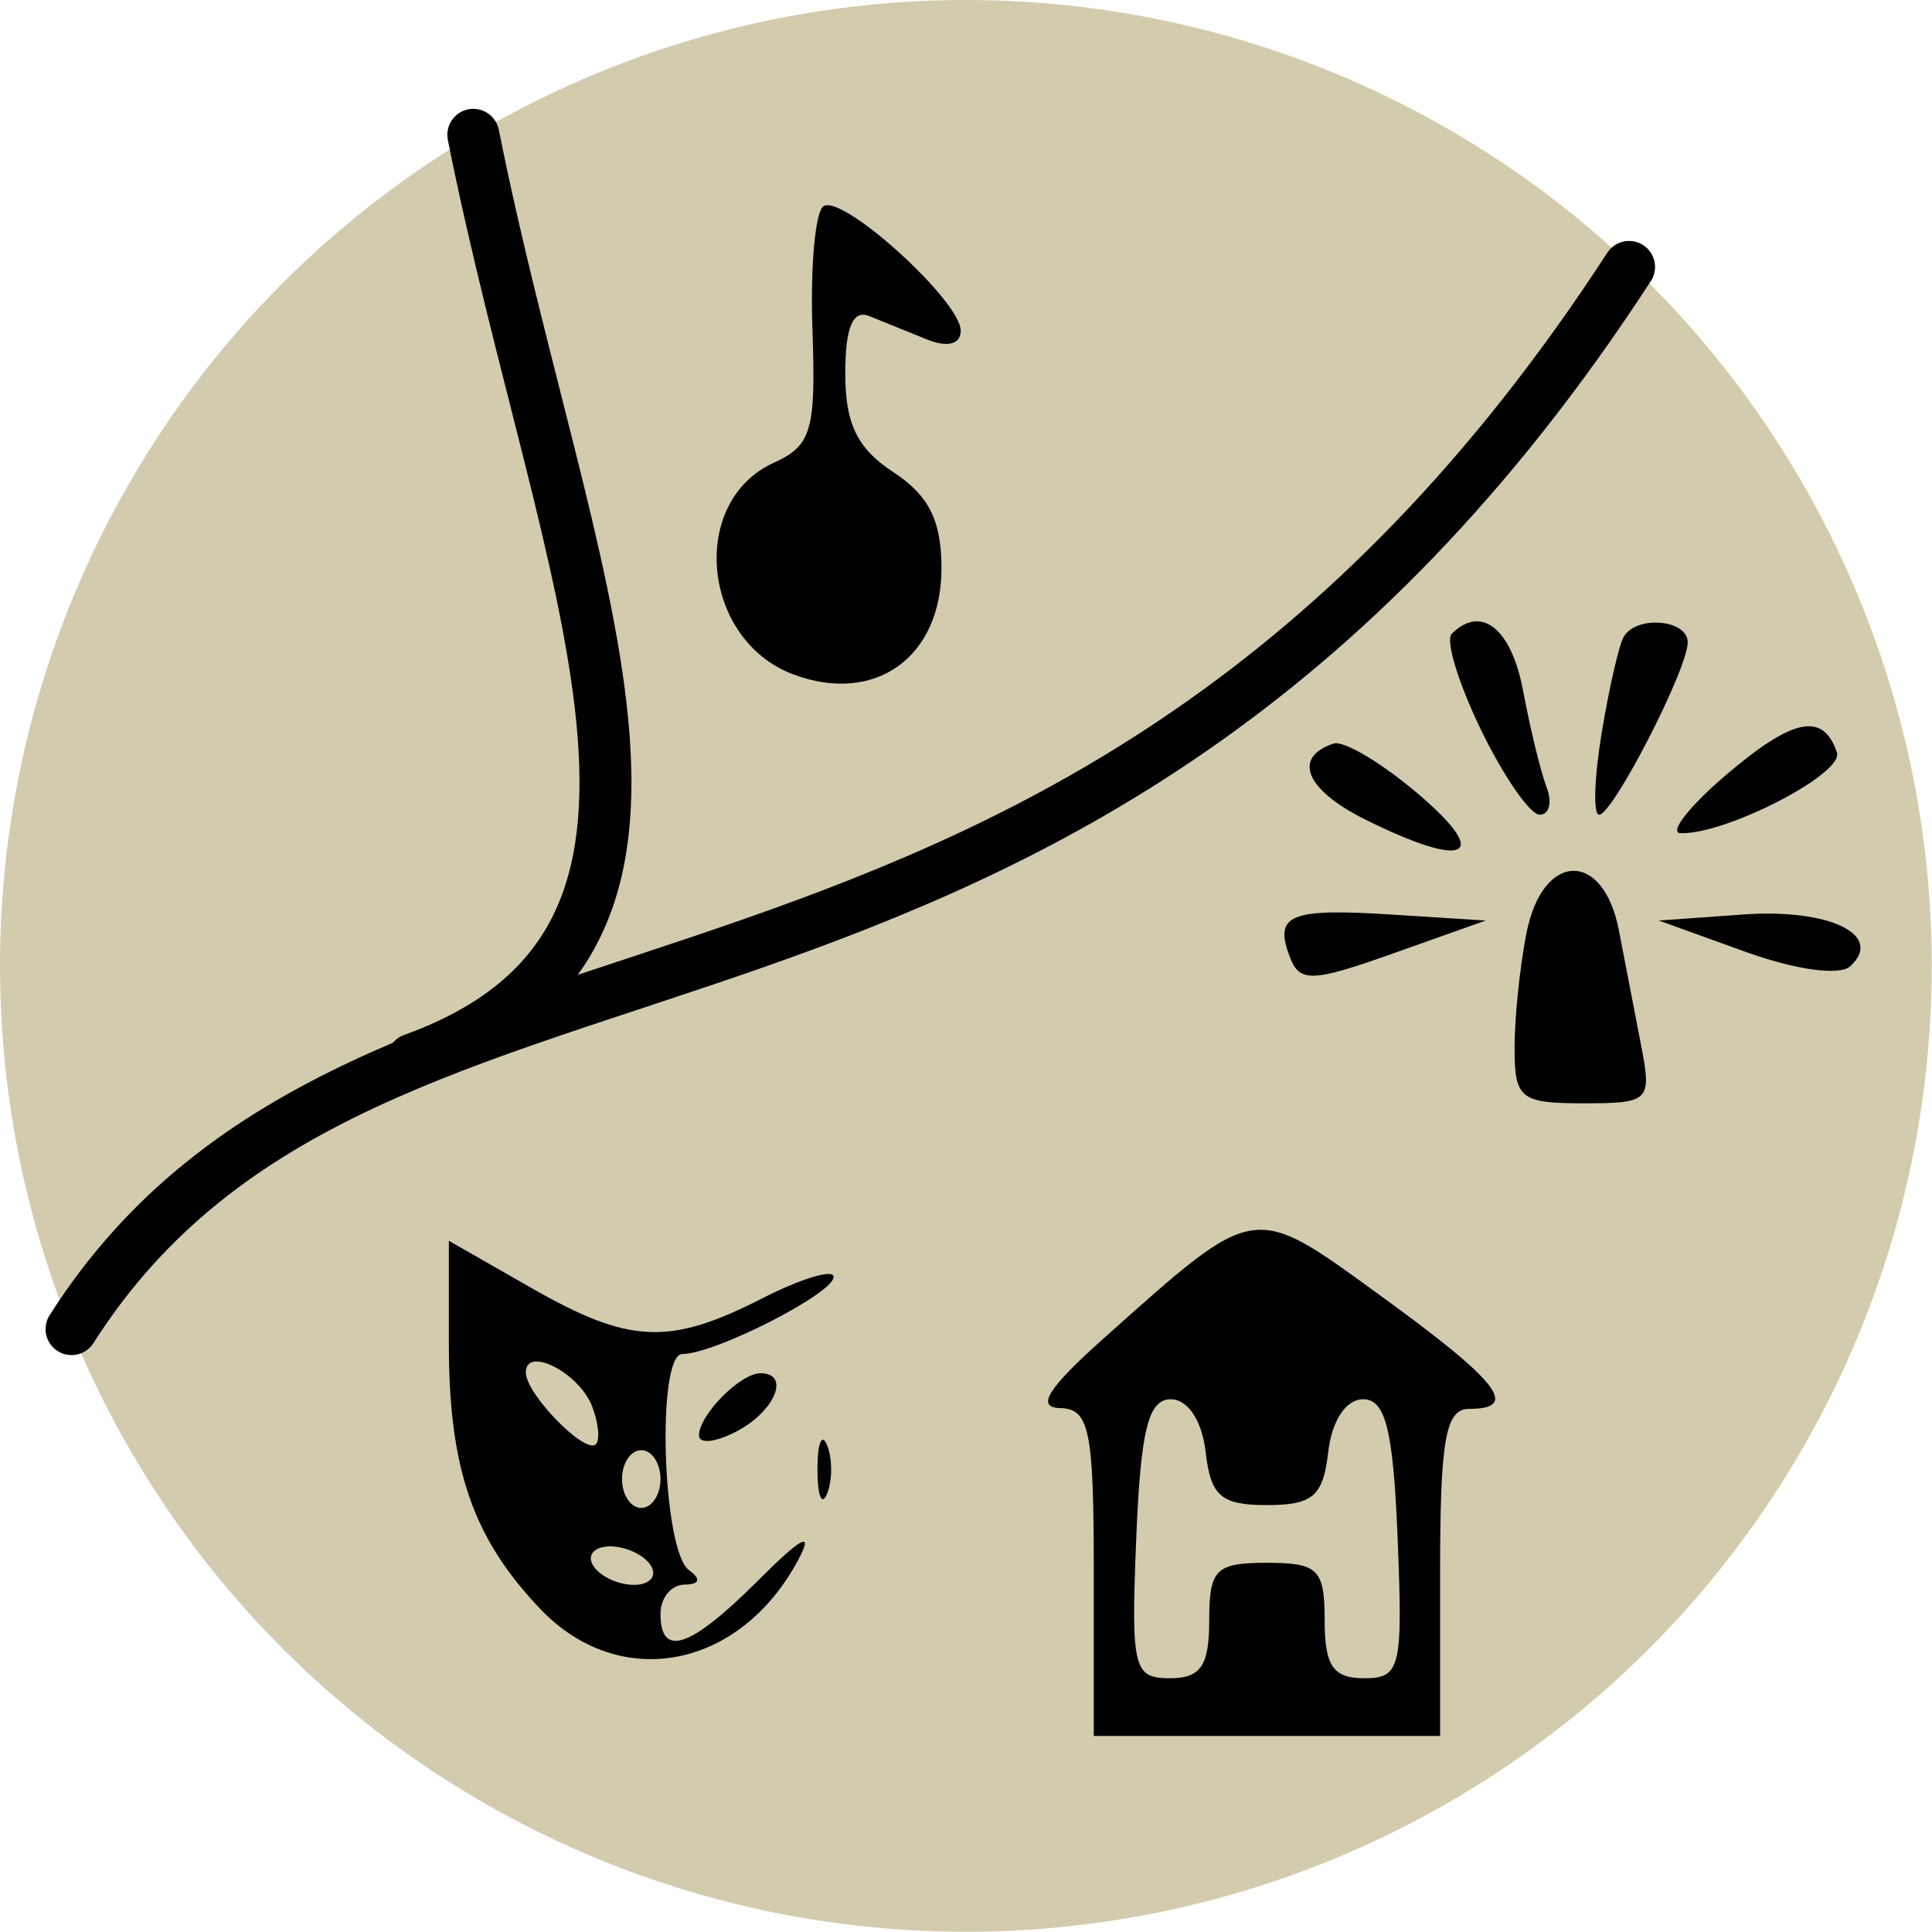 <?xml version="1.0" encoding="UTF-8" standalone="no"?>
<svg xmlns:dc="http://purl.org/dc/elements/1.1/" xmlns:cc="http://creativecommons.org/ns#" xmlns:rdf="http://www.w3.org/1999/02/22-rdf-syntax-ns#" xmlns:svg="http://www.w3.org/2000/svg" xmlns="http://www.w3.org/2000/svg" version="1.1" width="48" height="48" viewBox="0 0 48 48" >
	<!-- copyright M. Dietrich <mdt@pyneo.org> -->
	<g transform="scale(0.478,0.478)">
		<circle transform="translate(-47.742,-28.079)" style="fill:#d3cbae;fill-opacity:1;fill-rule:evenodd;stroke:none" cx="97.945" cy="78.282" r="50.203" />
		<path transform="translate(-61.271,-388.418)" d="m 124.122,472.647 c 0,-2.667 0.333,-3 3,-3 2.667,0 3,0.333 3,3 0,2.355 0.44,3 2.044,3 1.897,0 2.023,-0.519 1.75,-7.25 -0.229,-5.647 -0.625,-7.25 -1.794,-7.25 -0.893,0 -1.628,1.113 -1.816,2.75 -0.263,2.287 -0.799,2.75 -3.184,2.75 -2.384,0 -2.92,-0.463 -3.184,-2.75 -0.188,-1.637 -0.923,-2.75 -1.816,-2.75 -1.168,0 -1.565,1.603 -1.794,7.25 -0.273,6.731 -0.147,7.25 1.75,7.25 1.604,0 2.044,-0.645 2.044,-3 z m -6,-2.5 c 0,-7.413 -0.224,-8.505 -1.75,-8.542 -1.267,-0.03 -0.646,-1.027 2.25,-3.61 8.018,-7.153 7.694,-7.103 14.449,-2.199 6.117,4.441 7.214,5.851 4.551,5.851 -1.216,0 -1.5,1.611 -1.5,8.5 l 0,8.5 -9,0 -9,0 0,-8.5 z" style="fill:#000000" />
		<path transform="translate(-59.792,-322.271)" d="m 96.122,396.882 c 0,-1.063 2.148,-3.235 3.2,-3.235 1.552,0 0.775,1.943 -1.2,3 -1.1,0.589 -2,0.695 -2,0.235 z m 6.158,1.765 c 0,-1.375 0.227,-1.938 0.504,-1.25 0.277,0.688 0.277,1.812 0,2.5 -0.277,0.688 -0.504,0.125 -0.504,-1.25 z m -11.712,-3.28 c -0.67,-1.746 -3.446,-3.164 -3.446,-1.76 0,1.117 3.091,4.283 3.643,3.731 0.222,-0.222 0.134,-1.109 -0.196,-1.97 z m 3.554,3.78 c 0,-0.825 -0.45,-1.5 -1,-1.5 -0.55,0 -1,0.675 -1,1.5 0,0.825 0.45,1.5 1,1.5 0.55,0 1,-0.675 1,-1.5 z m -0.5,4.5 c -0.34,-0.55 -1.293,-1 -2.118,-1 -0.825,0 -1.222,0.45 -0.882,1 0.34,0.55 1.293,1 2.118,1 0.825,0 1.222,-0.45 0.882,-1 z m -5.749,2.25 c -3.501,-3.67 -4.751,-7.289 -4.751,-13.757 l 0,-5.377 4.25,2.43 c 5.135,2.936 7.194,3.032 12.039,0.562 2.041,-1.041 3.711,-1.542 3.711,-1.114 0,0.858 -6.178,4.006 -7.862,4.006 -1.359,0 -1.046,10.232 0.344,11.235 0.644,0.465 0.559,0.74 -0.232,0.75 -0.688,0.008 -1.25,0.69 -1.25,1.515 0,2.325 1.552,1.794 5.087,-1.741 2.278,-2.278 2.893,-2.59 2.069,-1.051 -3.041,5.681 -9.282,6.865 -13.406,2.542 z" style="fill:#000000" />
		<path transform="translate(-50.186,-239.512)" d="m 91.437,274.572 c -4.785,-1.779 -5.465,-8.99 -1.038,-11.004 1.972,-0.897 2.199,-1.679 2.015,-6.934 -0.114,-3.257 0.146,-6.141 0.579,-6.408 1.008,-0.623 7.128,4.933 7.128,6.471 0,0.709 -0.683,0.889 -1.75,0.46 -0.963,-0.387 -2.312,-0.933 -3,-1.214 -0.859,-0.351 -1.25,0.581 -1.25,2.981 0,2.621 0.623,3.9 2.5,5.13 1.844,1.208 2.5,2.518 2.5,4.993 0,4.627 -3.443,7.101 -7.685,5.524 z" style="fill:#000000" />
		<path transform="translate(-45.401,-17.301)" d="m 128.65,55.397 c 0.387,-2.337 0.903,-4.588 1.147,-5 0.669,-1.131 3.326,-0.9 3.326,0.29 0,1.395 -3.891,8.96 -4.608,8.96 -0.312,0 -0.251,-1.913 0.136,-4.25 z m -6.265,-0.147 c -1.175,-2.418 -1.864,-4.668 -1.533,-5 1.54,-1.54 3.107,-0.289 3.717,2.968 0.368,1.964 0.917,4.214 1.218,5 0.302,0.786 0.14,1.429 -0.359,1.429 -0.499,0 -1.869,-1.978 -3.044,-4.397 z m 12.71,2.347 c 3.489,-2.982 5.075,-3.305 5.784,-1.18 0.366,1.099 -5.794,4.273 -8.129,4.189 -0.62,-0.022 0.435,-1.376 2.345,-3.009 z m -18.743,2.295 c -3.087,-1.536 -3.79,-3.225 -1.641,-3.942 0.53,-0.177 2.527,1.014 4.438,2.647 3.821,3.266 2.445,3.903 -2.797,1.295 z m 19.77,6.88 -4.5,-1.625 4.386,-0.314 c 4.475,-0.321 7.332,1.06 5.564,2.689 -0.55,0.507 -2.843,0.191 -5.45,-0.75 z m -23.672,0.288 c -0.853,-2.223 -0.04,-2.563 5.314,-2.222 l 4.857,0.309 -4.798,1.706 c -4.214,1.498 -4.868,1.523 -5.374,0.207 z m 11.672,4.712 c 0,-1.581 0.281,-4.281 0.625,-6 0.843,-4.215 3.99,-4.297 4.796,-0.125 0.319,1.65 0.84,4.35 1.159,6 0.557,2.883 0.439,3 -3,3 -3.276,0 -3.579,-0.244 -3.579,-2.875 z" style="fill:#000000" />
		<path d="M 3.719,69.083 C 19.375,44.462 55.582,58.627 84.673,13.874" style="fill:none;stroke:#000000;stroke-width:2.7;stroke-linecap:round;stroke-linejoin:miter;stroke-miterlimit:4;stroke-dasharray:none;stroke-opacity:1" />
		<path d="M 21.454,55.066 C 38.828,48.807 29.308,30.511 24.601,7.008" style="fill:none;stroke:#000000;stroke-width:2.7;stroke-linecap:round;stroke-linejoin:miter;stroke-miterlimit:4;stroke-dasharray:none;stroke-opacity:1" />
	</g>
</svg>
